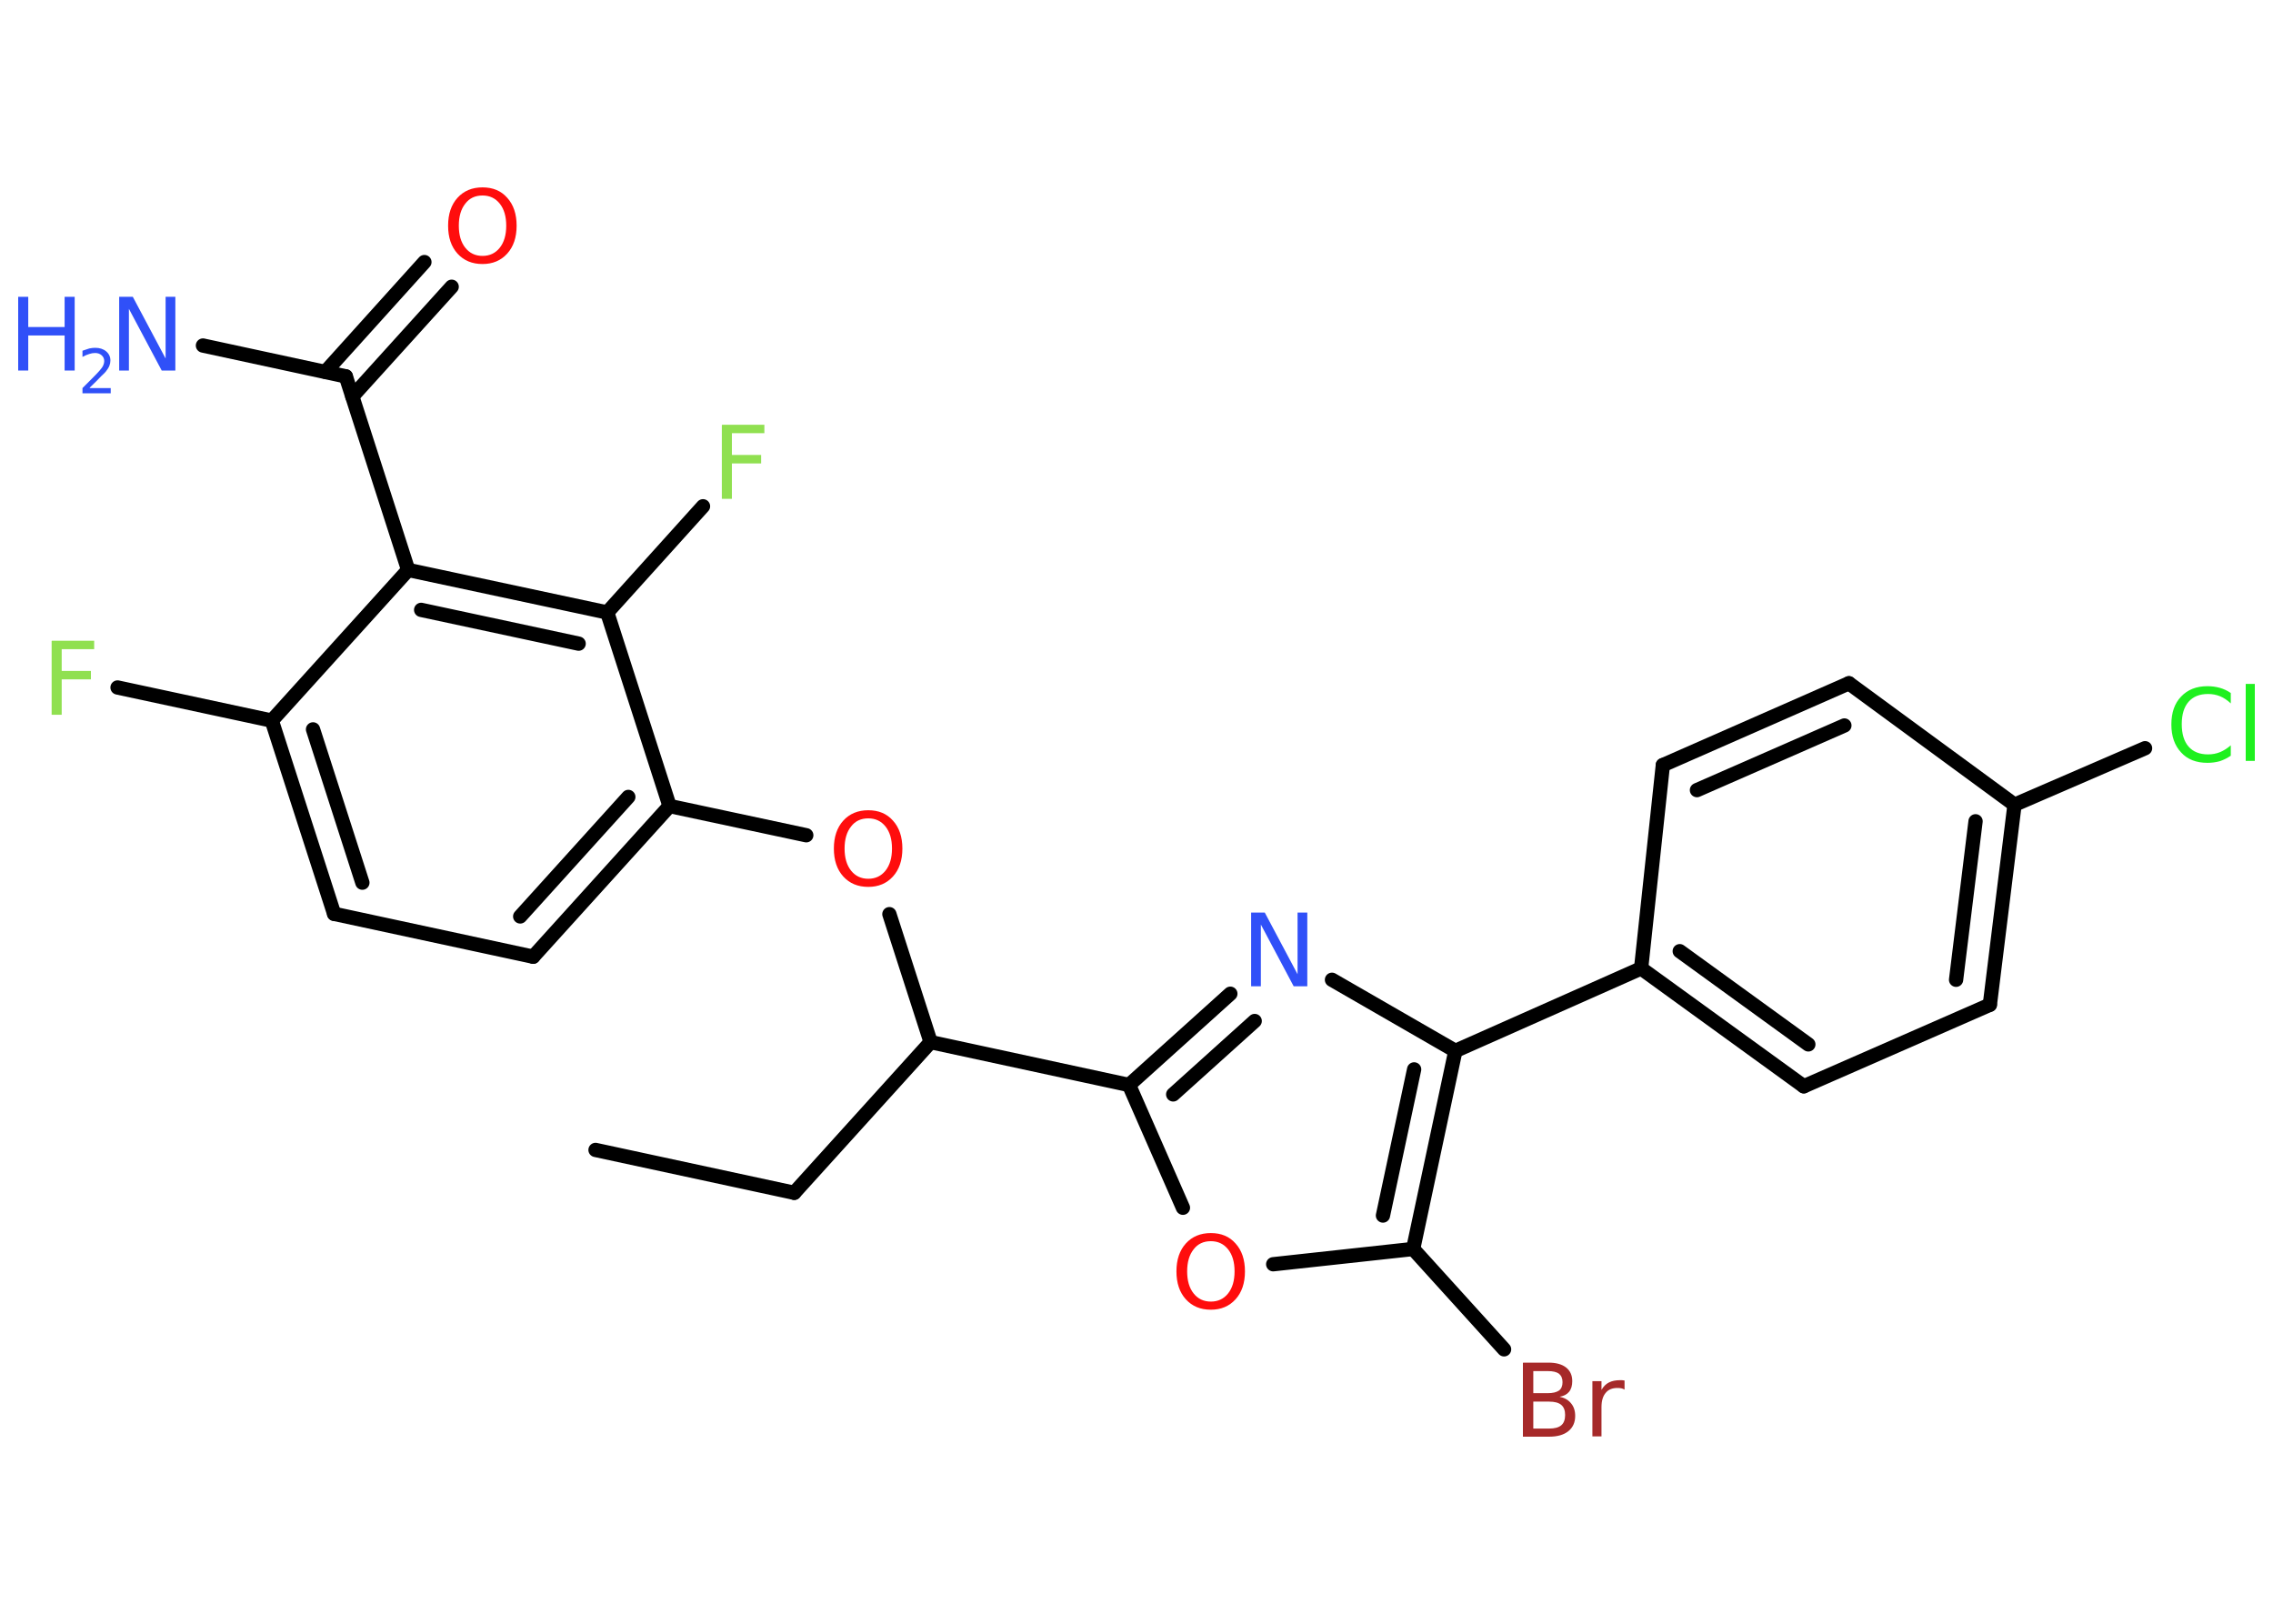 <?xml version='1.0' encoding='UTF-8'?>
<!DOCTYPE svg PUBLIC "-//W3C//DTD SVG 1.1//EN" "http://www.w3.org/Graphics/SVG/1.1/DTD/svg11.dtd">
<svg version='1.2' xmlns='http://www.w3.org/2000/svg' xmlns:xlink='http://www.w3.org/1999/xlink' width='70.0mm' height='50.0mm' viewBox='0 0 70.0 50.0'>
  <desc>Generated by the Chemistry Development Kit (http://github.com/cdk)</desc>
  <g stroke-linecap='round' stroke-linejoin='round' stroke='#000000' stroke-width='.44' fill='#3050F8'>
    <rect x='.0' y='.0' width='70.0' height='50.0' fill='#FFFFFF' stroke='none'/>
    <g id='mol1' class='mol'>
      <line id='mol1bnd1' class='bond' x1='18.34' y1='35.41' x2='24.46' y2='36.73'/>
      <line id='mol1bnd2' class='bond' x1='24.46' y1='36.73' x2='28.66' y2='32.09'/>
      <line id='mol1bnd3' class='bond' x1='28.66' y1='32.09' x2='27.39' y2='28.15'/>
      <line id='mol1bnd4' class='bond' x1='24.83' y1='25.72' x2='20.62' y2='24.82'/>
      <g id='mol1bnd5' class='bond'>
        <line x1='16.42' y1='29.46' x2='20.62' y2='24.82'/>
        <line x1='16.02' y1='28.22' x2='19.35' y2='24.54'/>
      </g>
      <line id='mol1bnd6' class='bond' x1='16.42' y1='29.46' x2='10.29' y2='28.14'/>
      <g id='mol1bnd7' class='bond'>
        <line x1='8.37' y1='22.19' x2='10.29' y2='28.14'/>
        <line x1='9.64' y1='22.46' x2='11.16' y2='27.18'/>
      </g>
      <line id='mol1bnd8' class='bond' x1='8.37' y1='22.19' x2='3.62' y2='21.17'/>
      <line id='mol1bnd9' class='bond' x1='8.37' y1='22.19' x2='12.57' y2='17.55'/>
      <line id='mol1bnd10' class='bond' x1='12.57' y1='17.55' x2='10.65' y2='11.59'/>
      <line id='mol1bnd11' class='bond' x1='10.65' y1='11.59' x2='6.25' y2='10.64'/>
      <g id='mol1bnd12' class='bond'>
        <line x1='10.02' y1='11.45' x2='13.07' y2='8.07'/>
        <line x1='10.85' y1='12.21' x2='13.91' y2='8.83'/>
      </g>
      <g id='mol1bnd13' class='bond'>
        <line x1='18.7' y1='18.86' x2='12.57' y2='17.55'/>
        <line x1='17.82' y1='19.82' x2='12.97' y2='18.78'/>
      </g>
      <line id='mol1bnd14' class='bond' x1='20.62' y1='24.82' x2='18.7' y2='18.86'/>
      <line id='mol1bnd15' class='bond' x1='18.7' y1='18.86' x2='21.65' y2='15.59'/>
      <line id='mol1bnd16' class='bond' x1='28.66' y1='32.09' x2='34.77' y2='33.41'/>
      <g id='mol1bnd17' class='bond'>
        <line x1='37.89' y1='30.6' x2='34.77' y2='33.41'/>
        <line x1='38.64' y1='31.44' x2='36.13' y2='33.7'/>
      </g>
      <line id='mol1bnd18' class='bond' x1='41.02' y1='30.17' x2='44.82' y2='32.36'/>
      <line id='mol1bnd19' class='bond' x1='44.82' y1='32.36' x2='50.54' y2='29.82'/>
      <g id='mol1bnd20' class='bond'>
        <line x1='50.54' y1='29.82' x2='55.55' y2='33.45'/>
        <line x1='51.73' y1='29.29' x2='55.69' y2='32.16'/>
      </g>
      <line id='mol1bnd21' class='bond' x1='55.55' y1='33.45' x2='61.28' y2='30.94'/>
      <g id='mol1bnd22' class='bond'>
        <line x1='61.28' y1='30.94' x2='62.04' y2='24.78'/>
        <line x1='60.24' y1='30.17' x2='60.84' y2='25.29'/>
      </g>
      <line id='mol1bnd23' class='bond' x1='62.04' y1='24.78' x2='66.06' y2='23.04'/>
      <line id='mol1bnd24' class='bond' x1='62.04' y1='24.78' x2='56.94' y2='21.04'/>
      <g id='mol1bnd25' class='bond'>
        <line x1='56.94' y1='21.04' x2='51.21' y2='23.56'/>
        <line x1='56.8' y1='22.34' x2='52.26' y2='24.33'/>
      </g>
      <line id='mol1bnd26' class='bond' x1='50.54' y1='29.82' x2='51.21' y2='23.56'/>
      <g id='mol1bnd27' class='bond'>
        <line x1='43.52' y1='38.46' x2='44.82' y2='32.36'/>
        <line x1='42.59' y1='37.43' x2='43.55' y2='32.93'/>
      </g>
      <line id='mol1bnd28' class='bond' x1='43.52' y1='38.46' x2='46.32' y2='41.55'/>
      <line id='mol1bnd29' class='bond' x1='43.52' y1='38.46' x2='39.21' y2='38.93'/>
      <line id='mol1bnd30' class='bond' x1='34.77' y1='33.41' x2='36.43' y2='37.19'/>
      <path id='mol1atm4' class='atom' d='M26.74 25.2q-.34 .0 -.53 .25q-.2 .25 -.2 .68q.0 .43 .2 .68q.2 .25 .53 .25q.33 .0 .53 -.25q.2 -.25 .2 -.68q.0 -.43 -.2 -.68q-.2 -.25 -.53 -.25zM26.74 24.95q.48 .0 .76 .32q.29 .32 .29 .86q.0 .54 -.29 .86q-.29 .32 -.76 .32q-.48 .0 -.77 -.32q-.29 -.32 -.29 -.86q.0 -.54 .29 -.86q.29 -.32 .77 -.32z' stroke='none' fill='#FF0D0D'/>
      <path id='mol1atm9' class='atom' d='M1.6 19.73h1.3v.26h-1.0v.67h.9v.26h-.9v1.09h-.31v-2.27z' stroke='none' fill='#90E050'/>
      <g id='mol1atm12' class='atom'>
        <path d='M3.68 9.14h.41l1.01 1.9v-1.9h.3v2.27h-.42l-1.01 -1.9v1.9h-.3v-2.27z' stroke='none'/>
        <path d='M.56 9.14h.31v.93h1.12v-.93h.31v2.27h-.31v-1.08h-1.12v1.08h-.31v-2.27z' stroke='none'/>
        <path d='M2.77 11.95h.64v.16h-.87v-.16q.11 -.11 .29 -.29q.18 -.18 .23 -.24q.09 -.1 .12 -.17q.03 -.07 .03 -.13q.0 -.11 -.08 -.18q-.08 -.07 -.2 -.07q-.09 .0 -.18 .03q-.1 .03 -.21 .09v-.19q.11 -.04 .21 -.07q.1 -.02 .18 -.02q.21 .0 .34 .11q.13 .11 .13 .28q.0 .08 -.03 .16q-.03 .08 -.11 .18q-.02 .03 -.15 .15q-.12 .13 -.35 .35z' stroke='none'/>
      </g>
      <path id='mol1atm13' class='atom' d='M14.86 6.02q-.34 .0 -.53 .25q-.2 .25 -.2 .68q.0 .43 .2 .68q.2 .25 .53 .25q.33 .0 .53 -.25q.2 -.25 .2 -.68q.0 -.43 -.2 -.68q-.2 -.25 -.53 -.25zM14.86 5.77q.48 .0 .76 .32q.29 .32 .29 .86q.0 .54 -.29 .86q-.29 .32 -.76 .32q-.48 .0 -.77 -.32q-.29 -.32 -.29 -.86q.0 -.54 .29 -.86q.29 -.32 .77 -.32z' stroke='none' fill='#FF0D0D'/>
      <path id='mol1atm15' class='atom' d='M22.24 13.08h1.3v.26h-1.0v.67h.9v.26h-.9v1.09h-.31v-2.27z' stroke='none' fill='#90E050'/>
      <path id='mol1atm17' class='atom' d='M38.54 28.1h.41l1.01 1.9v-1.9h.3v2.27h-.42l-1.01 -1.9v1.9h-.3v-2.27z' stroke='none'/>
      <path id='mol1atm23' class='atom' d='M68.7 21.33v.33q-.16 -.15 -.33 -.22q-.17 -.07 -.37 -.07q-.39 .0 -.6 .24q-.21 .24 -.21 .69q.0 .45 .21 .69q.21 .24 .6 .24q.2 .0 .37 -.07q.17 -.07 .33 -.21v.32q-.16 .11 -.34 .17q-.18 .05 -.38 .05q-.52 .0 -.81 -.32q-.3 -.32 -.3 -.86q.0 -.55 .3 -.86q.3 -.32 .81 -.32q.2 .0 .38 .05q.18 .05 .34 .16zM69.16 21.06h.28v2.37h-.28v-2.37z' stroke='none' fill='#1FF01F'/>
      <path id='mol1atm27' class='atom' d='M47.22 43.15v.84h.49q.25 .0 .37 -.1q.12 -.1 .12 -.32q.0 -.21 -.12 -.31q-.12 -.1 -.37 -.1h-.49zM47.22 42.21v.69h.45q.22 .0 .34 -.08q.11 -.08 .11 -.26q.0 -.17 -.11 -.26q-.11 -.08 -.34 -.08h-.45zM46.91 41.96h.78q.35 .0 .54 .15q.19 .15 .19 .42q.0 .21 -.1 .33q-.1 .12 -.29 .15q.23 .05 .35 .2q.13 .15 .13 .39q.0 .3 -.21 .47q-.21 .17 -.59 .17h-.81v-2.27zM50.03 42.79q-.05 -.03 -.1 -.04q-.05 -.01 -.12 -.01q-.24 .0 -.36 .15q-.13 .15 -.13 .44v.9h-.28v-1.7h.28v.27q.09 -.16 .23 -.23q.14 -.07 .34 -.07q.03 .0 .06 .0q.03 .0 .08 .01v.29z' stroke='none' fill='#A62929'/>
      <path id='mol1atm28' class='atom' d='M37.29 38.22q-.34 .0 -.53 .25q-.2 .25 -.2 .68q.0 .43 .2 .68q.2 .25 .53 .25q.33 .0 .53 -.25q.2 -.25 .2 -.68q.0 -.43 -.2 -.68q-.2 -.25 -.53 -.25zM37.29 37.97q.48 .0 .76 .32q.29 .32 .29 .86q.0 .54 -.29 .86q-.29 .32 -.76 .32q-.48 .0 -.77 -.32q-.29 -.32 -.29 -.86q.0 -.54 .29 -.86q.29 -.32 .77 -.32z' stroke='none' fill='#FF0D0D'/>
    </g>
  </g>
</svg>
